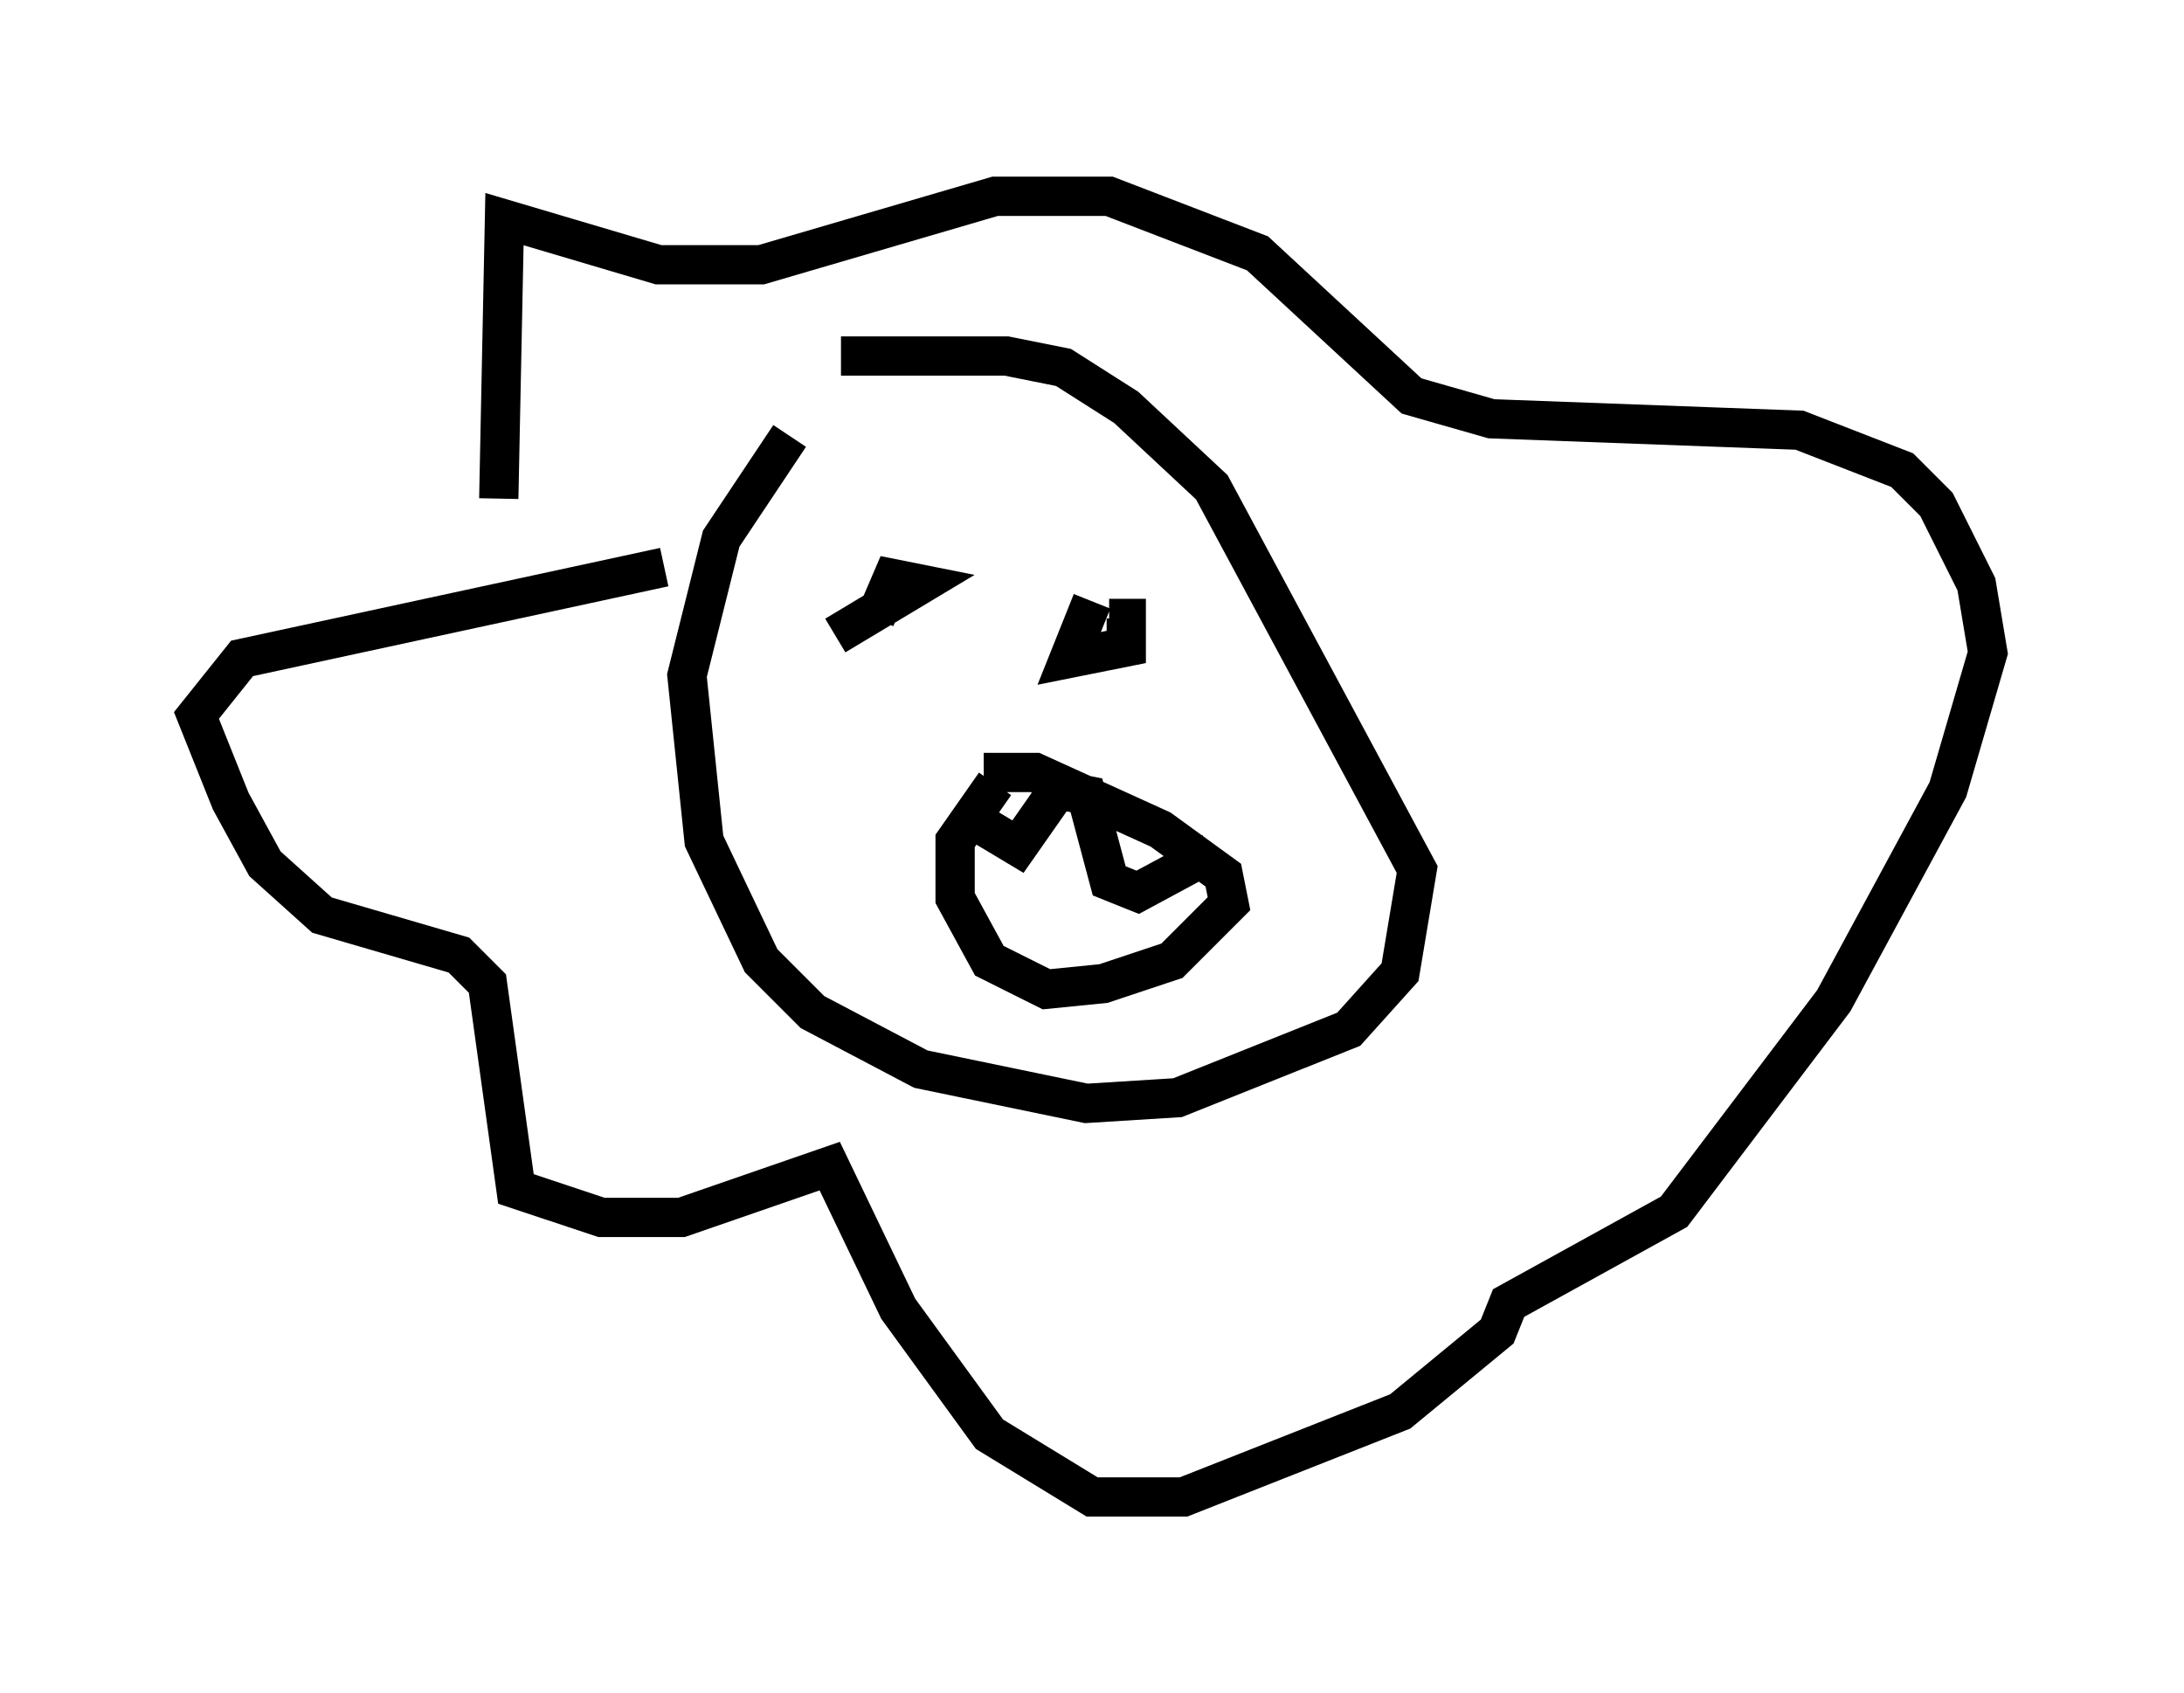 <?xml version="1.0" encoding="utf-8" ?>
<svg baseProfile="full" height="43.117" version="1.1" width="55.609" xmlns="http://www.w3.org/2000/svg" xmlns:ev="http://www.w3.org/2001/xml-events" xmlns:xlink="http://www.w3.org/1999/xlink"><defs /><rect fill="white" height="43.117" width="55.609" x="0" y="0" /><path d="M23.156, 9.212 m-3.05, 1.888 l-1.743, 2.615 -0.872, 3.486 l0.436, 4.212 1.453, 3.05 l1.307, 1.307 2.76, 1.453 l4.212, 0.872 2.324, -0.145 l4.358, -1.743 1.307, -1.453 l0.436, -2.615 -5.229, -9.732 l-2.179, -2.034 -1.598, -1.017 l-1.453, -0.291 -4.212, 0.0 m-0.145, 7.117 l2.179, -1.307 -0.726, -0.145 l-0.436, 1.017 m5.52, -0.436 l-0.581, 1.453 1.453, -0.291 l0.0, -0.726 -0.436, 0.0 m-2.905, 4.212 l-1.017, 1.453 0.0, 1.453 l0.872, 1.598 1.453, 0.726 l1.453, -0.145 1.743, -0.581 l1.453, -1.453 -0.145, -0.726 l-1.598, -1.162 -3.196, -1.453 l-1.307, 0.0 m-0.581, 1.017 l1.453, 0.872 1.017, -1.453 l0.726, 0.145 0.581, 2.179 l0.726, 0.291 1.888, -1.017 m-5.81, 2.324 l0.0, 0.0 m-8.134, -9.587 l-10.749, 2.324 -1.162, 1.453 l0.872, 2.179 0.872, 1.598 l1.453, 1.307 3.486, 1.017 l0.726, 0.726 0.726, 5.229 l2.179, 0.726 2.034, 0.0 l3.777, -1.307 1.743, 3.631 l2.324, 3.196 2.615, 1.598 l2.324, 0.0 5.52, -2.179 l2.469, -2.034 0.291, -0.726 l4.212, -2.324 4.067, -5.374 l2.905, -5.374 1.017, -3.486 l-0.291, -1.743 -1.017, -2.034 l-0.872, -0.872 -2.615, -1.017 l-7.844, -0.291 -2.034, -0.581 l-3.922, -3.631 -3.777, -1.453 l-2.905, 0.0 -5.955, 1.743 l-2.615, 0.0 -3.922, -1.162 l-0.145, 7.117 " fill="none" stroke="black" stroke-width="1" /></svg>
